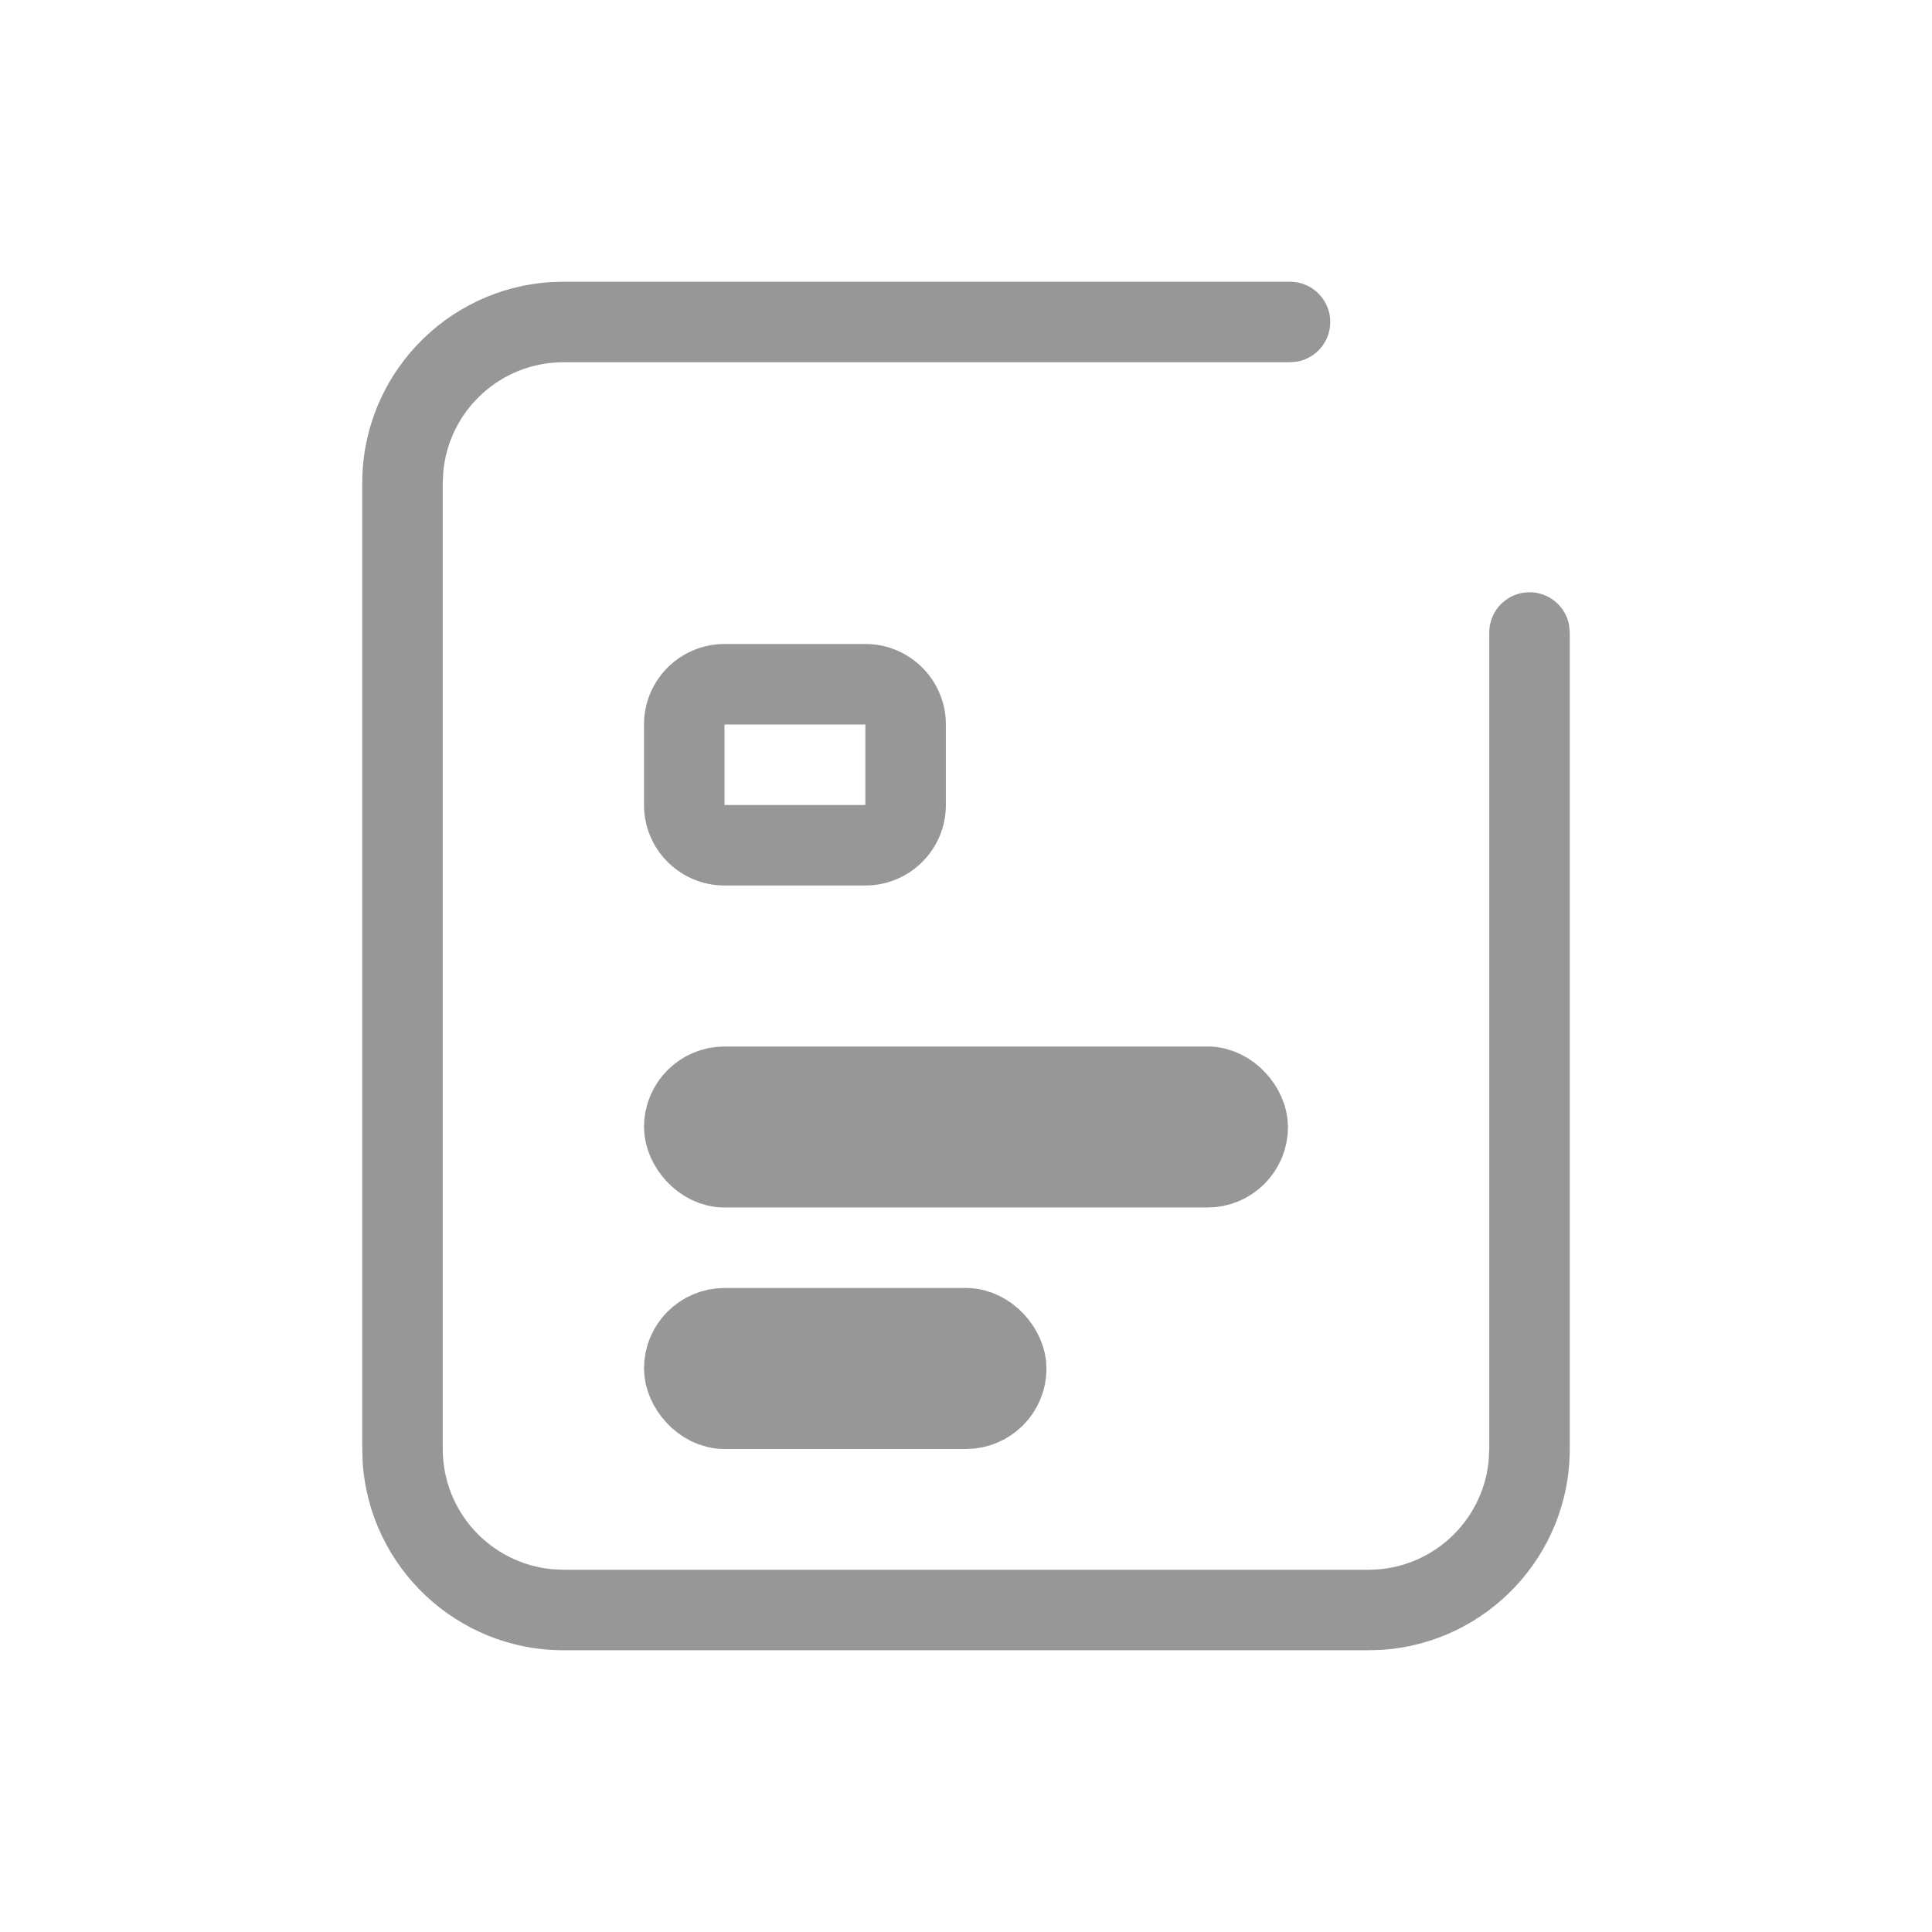 <?xml version="1.0" encoding="UTF-8"?>
<svg width="24px" height="24px" viewBox="0 0 24 24" version="1.1" xmlns="http://www.w3.org/2000/svg" xmlns:xlink="http://www.w3.org/1999/xlink">
    <title>编组 14</title>
    <g id="首页" stroke="none" stroke-width="1" fill="none" fill-rule="evenodd">
        <g id="切图" transform="translate(-184, -239)">
            <g id="编组-27备份-2" transform="translate(160, 72)">
                <g id="编组-14" transform="translate(24, 167)">
                    <rect id="矩形" fill="#000000" fill-rule="nonzero" opacity="0" x="0" y="0" width="24" height="24"></rect>
                    <g id="编组-43备份" transform="translate(4.5, 3.5)">
                        <path d="M11.525,0 C11.801,0 12.025,0.224 12.025,0.5 C12.025,0.745 11.848,0.95 11.615,0.992 L11.525,1 L2.5,1 C1.72,1 1.08,1.595 1.007,2.356 L1,2.5 L1,14.5 C1,15.28 1.595,15.92 2.356,15.993 L2.5,16 L12.5,16 C13.28,16 13.92,15.405 13.993,14.644 L14,14.5 L14,4.357 C14,4.081 14.224,3.857 14.5,3.857 C14.745,3.857 14.95,4.034 14.992,4.267 L15,4.357 L15,14.5 C15,15.825 13.968,16.91 12.664,16.995 L12.5,17 L2.5,17 C1.175,17 0.09,15.968 0.005,14.664 L0,14.5 L0,2.5 C0,1.175 1.032,0.09 2.336,0.005 L2.5,0 L11.525,0 Z" id="路径" fill="#979797" fill-rule="nonzero"></path>
                        <rect id="矩形备份-29" stroke="#979797" fill="#D8D8D8" x="4" y="13" width="4" height="1" rx="0.5"></rect>
                        <path d="M6.25,4.5 C6.802,4.5 7.25,4.948 7.25,5.5 L7.25,6.5 C7.25,7.052 6.802,7.5 6.25,7.5 L4.5,7.5 C3.948,7.5 3.5,7.052 3.5,6.5 L3.5,5.5 C3.5,4.948 3.948,4.5 4.5,4.5 L6.25,4.5 Z M6.25,5.5 L4.5,5.5 L4.5,6.5 L6.25,6.5 L6.25,5.5 Z" id="矩形备份-33" fill="#979797" fill-rule="nonzero"></path>
                        <rect id="矩形备份-28" stroke="#979797" fill="#D8D8D8" x="4" y="10" width="7" height="1" rx="0.5"></rect>
                    </g>
                </g>
            </g>
        </g>
    </g>
</svg>